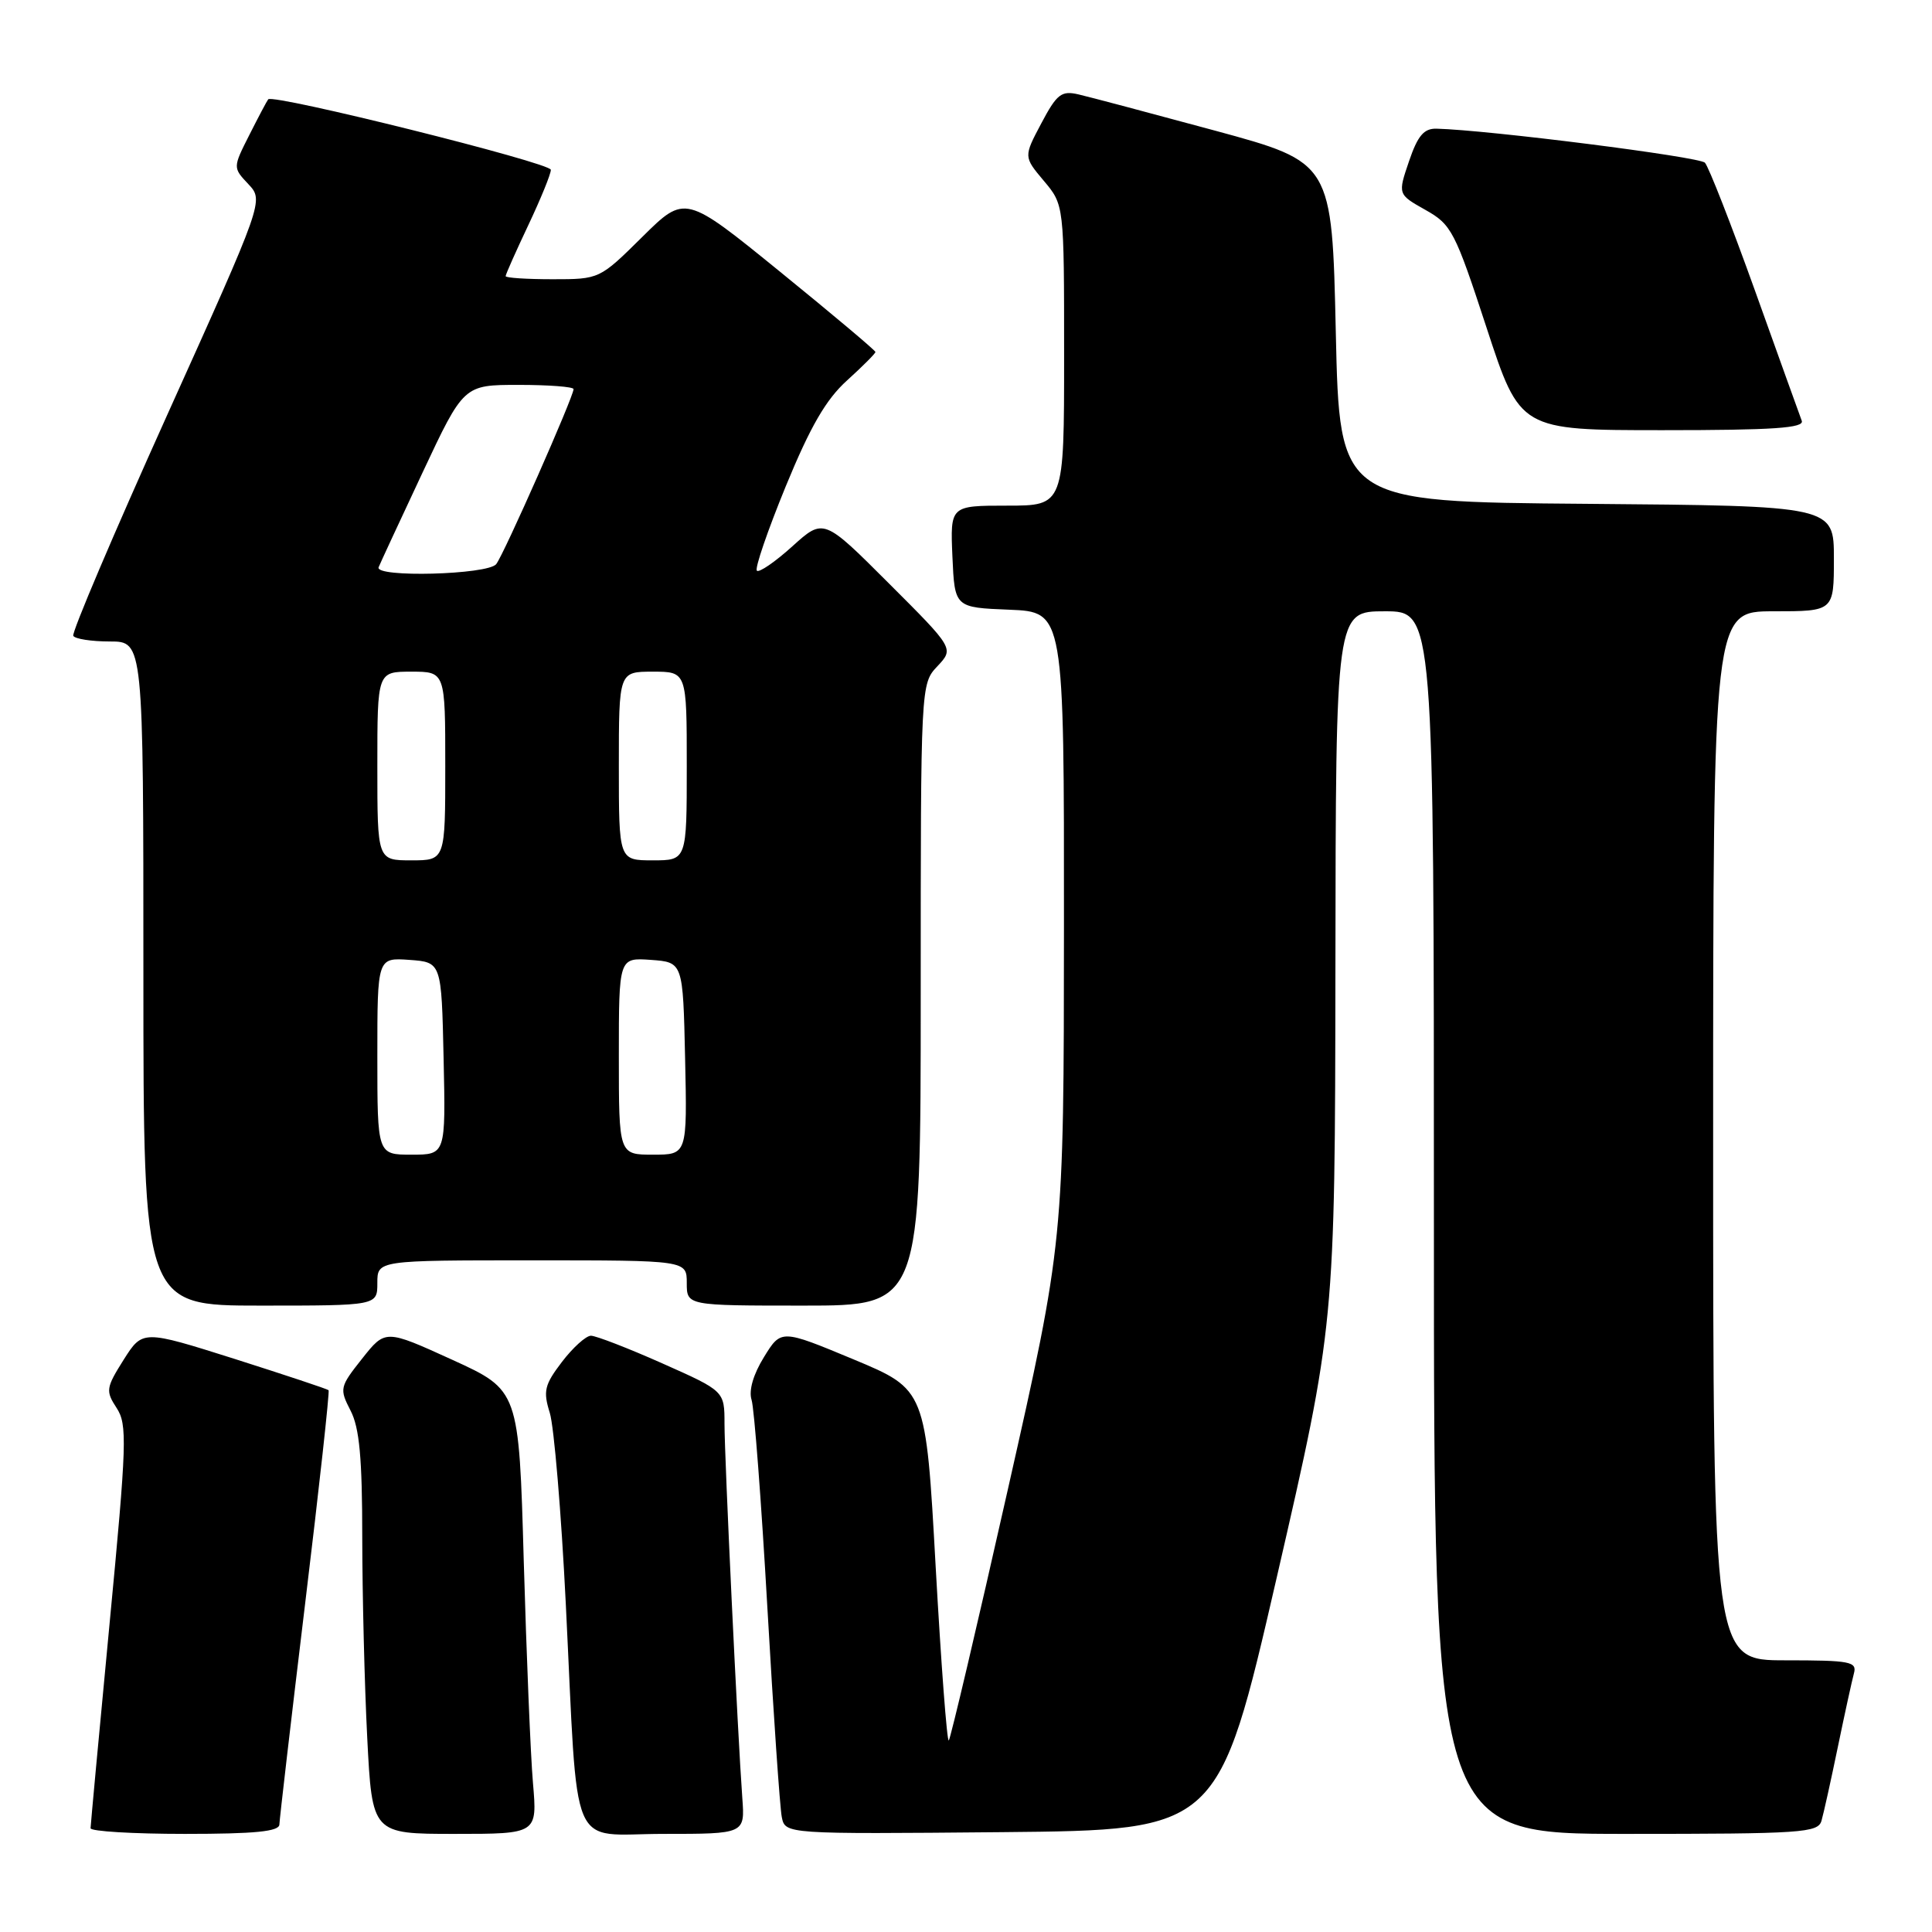 <?xml version="1.0" encoding="UTF-8" standalone="no"?>
<!DOCTYPE svg PUBLIC "-//W3C//DTD SVG 1.1//EN" "http://www.w3.org/Graphics/SVG/1.1/DTD/svg11.dtd" >
<svg xmlns="http://www.w3.org/2000/svg" xmlns:xlink="http://www.w3.org/1999/xlink" version="1.1" viewBox="0 0 256 256">
 <g >
 <path fill="currentColor"
d=" M 37.02 241.75 C 37.04 241.06 38.57 227.90 40.43 212.50 C 42.30 197.10 43.69 184.37 43.54 184.21 C 43.38 184.05 37.77 182.19 31.08 180.06 C 18.90 176.21 18.90 176.21 16.38 180.18 C 14.04 183.90 13.98 184.31 15.45 186.56 C 16.88 188.75 16.81 191.16 14.51 215.23 C 13.13 229.68 12.01 241.84 12.00 242.25 C 12.00 242.66 17.62 243.00 24.50 243.00 C 33.82 243.00 37.01 242.68 37.02 241.75 Z  M 70.62 236.25 C 70.30 232.54 69.76 219.31 69.40 206.85 C 68.76 184.21 68.76 184.21 59.91 180.17 C 51.06 176.14 51.06 176.14 47.98 180.03 C 45.01 183.78 44.96 184.01 46.45 186.91 C 47.63 189.18 48.00 193.20 48.00 203.70 C 48.01 211.29 48.30 223.24 48.66 230.25 C 49.31 243.00 49.31 243.00 60.26 243.00 C 71.20 243.00 71.20 243.00 70.62 236.25 Z  M 98.36 238.25 C 97.75 229.94 96.00 193.17 96.00 188.66 C 96.00 184.32 96.00 184.32 87.75 180.65 C 83.21 178.63 78.96 176.99 78.30 176.99 C 77.64 177.00 75.91 178.56 74.46 180.46 C 72.14 183.50 71.95 184.33 72.85 187.21 C 73.41 189.02 74.37 200.40 74.97 212.50 C 76.65 246.37 75.22 243.00 87.91 243.00 C 98.71 243.00 98.71 243.00 98.36 238.25 Z  M 169.18 209.00 C 176.89 175.50 176.89 175.50 176.95 128.25 C 177.00 81.00 177.00 81.00 183.50 81.00 C 190.00 81.00 190.00 81.00 190.00 162.00 C 190.00 243.00 190.00 243.00 215.43 243.00 C 238.80 243.00 240.91 242.86 241.36 241.25 C 241.64 240.29 242.61 235.90 243.52 231.50 C 244.43 227.10 245.39 222.71 245.65 221.75 C 246.09 220.17 245.20 220.00 236.57 220.00 C 227.00 220.00 227.00 220.00 227.00 150.50 C 227.00 81.00 227.00 81.00 235.00 81.00 C 243.00 81.00 243.00 81.00 243.00 74.01 C 243.00 67.03 243.00 67.03 210.25 66.76 C 177.50 66.50 177.50 66.50 177.00 44.01 C 176.50 21.52 176.50 21.52 161.00 17.31 C 152.47 15.00 144.34 12.84 142.91 12.51 C 140.64 11.98 140.04 12.45 137.98 16.34 C 135.63 20.77 135.63 20.77 138.31 23.96 C 141.00 27.15 141.00 27.15 141.00 47.08 C 141.00 67.00 141.00 67.00 133.45 67.00 C 125.91 67.00 125.91 67.00 126.20 73.75 C 126.50 80.50 126.50 80.50 133.75 80.79 C 141.00 81.09 141.00 81.09 140.98 122.79 C 140.96 164.50 140.96 164.50 133.55 197.34 C 129.48 215.41 125.95 230.38 125.72 230.62 C 125.48 230.85 124.70 220.49 123.98 207.58 C 122.68 184.12 122.68 184.12 113.09 180.12 C 103.50 176.13 103.50 176.13 101.23 179.82 C 99.81 182.12 99.19 184.25 99.59 185.50 C 99.94 186.60 100.88 198.97 101.68 213.00 C 102.48 227.03 103.34 239.52 103.59 240.77 C 104.05 243.03 104.05 243.03 132.75 242.77 C 161.46 242.50 161.46 242.50 169.18 209.00 Z  M 50.00 170.00 C 50.00 167.00 50.00 167.00 70.50 167.00 C 91.00 167.00 91.00 167.00 91.00 170.00 C 91.00 173.00 91.00 173.00 106.50 173.00 C 122.00 173.00 122.00 173.00 122.00 131.81 C 122.00 90.71 122.00 90.62 124.21 88.28 C 126.42 85.93 126.42 85.93 117.77 77.29 C 109.13 68.65 109.13 68.65 104.98 72.40 C 102.69 74.47 100.58 75.91 100.29 75.62 C 99.99 75.32 101.72 70.29 104.12 64.43 C 107.38 56.50 109.45 52.92 112.25 50.40 C 114.31 48.53 116.00 46.84 116.00 46.64 C 116.00 46.44 110.33 41.67 103.39 36.03 C 90.78 25.78 90.78 25.78 85.11 31.39 C 79.45 36.99 79.44 37.00 73.22 37.00 C 69.80 37.00 67.00 36.82 67.00 36.59 C 67.00 36.36 68.35 33.33 70.00 29.84 C 71.65 26.35 73.00 23.05 72.99 22.50 C 72.99 21.58 36.21 12.41 35.54 13.16 C 35.38 13.35 34.26 15.46 33.05 17.86 C 30.85 22.21 30.85 22.21 32.91 24.40 C 34.96 26.59 34.96 26.59 22.13 55.04 C 15.07 70.70 9.48 83.84 9.71 84.25 C 9.93 84.66 12.12 85.00 14.56 85.00 C 19.00 85.00 19.00 85.00 19.00 129.00 C 19.00 173.00 19.00 173.00 34.50 173.00 C 50.00 173.00 50.00 173.00 50.00 170.00 Z  M 238.74 55.75 C 238.48 55.06 235.69 47.30 232.54 38.50 C 229.38 29.70 226.40 22.08 225.91 21.56 C 225.16 20.77 197.16 17.22 190.34 17.05 C 188.67 17.01 187.85 17.99 186.70 21.37 C 185.21 25.75 185.21 25.75 188.87 27.81 C 192.33 29.75 192.79 30.63 196.98 43.43 C 201.42 57.00 201.42 57.00 220.32 57.00 C 235.02 57.00 239.11 56.72 238.74 55.75 Z  M 50.00 139.94 C 50.00 126.89 50.00 126.89 54.25 127.19 C 58.50 127.50 58.50 127.50 58.78 140.25 C 59.06 153.00 59.06 153.00 54.53 153.00 C 50.00 153.00 50.00 153.00 50.00 139.94 Z  M 82.00 139.94 C 82.00 126.89 82.00 126.89 86.25 127.19 C 90.50 127.50 90.50 127.50 90.78 140.25 C 91.06 153.00 91.06 153.00 86.53 153.00 C 82.00 153.00 82.00 153.00 82.00 139.94 Z  M 50.00 101.50 C 50.00 89.00 50.00 89.00 54.50 89.00 C 59.00 89.00 59.00 89.00 59.00 101.50 C 59.00 114.00 59.00 114.00 54.50 114.00 C 50.00 114.00 50.00 114.00 50.00 101.50 Z  M 82.00 101.50 C 82.00 89.00 82.00 89.00 86.50 89.00 C 91.00 89.00 91.00 89.00 91.00 101.50 C 91.00 114.00 91.00 114.00 86.50 114.00 C 82.00 114.00 82.00 114.00 82.00 101.50 Z  M 50.17 75.16 C 50.35 74.70 52.96 69.08 55.97 62.66 C 61.44 51.00 61.44 51.00 68.72 51.00 C 72.72 51.00 76.00 51.25 76.00 51.56 C 76.00 52.57 66.76 73.48 65.75 74.75 C 64.63 76.16 49.61 76.56 50.17 75.16 Z "/>
</g>
</svg>